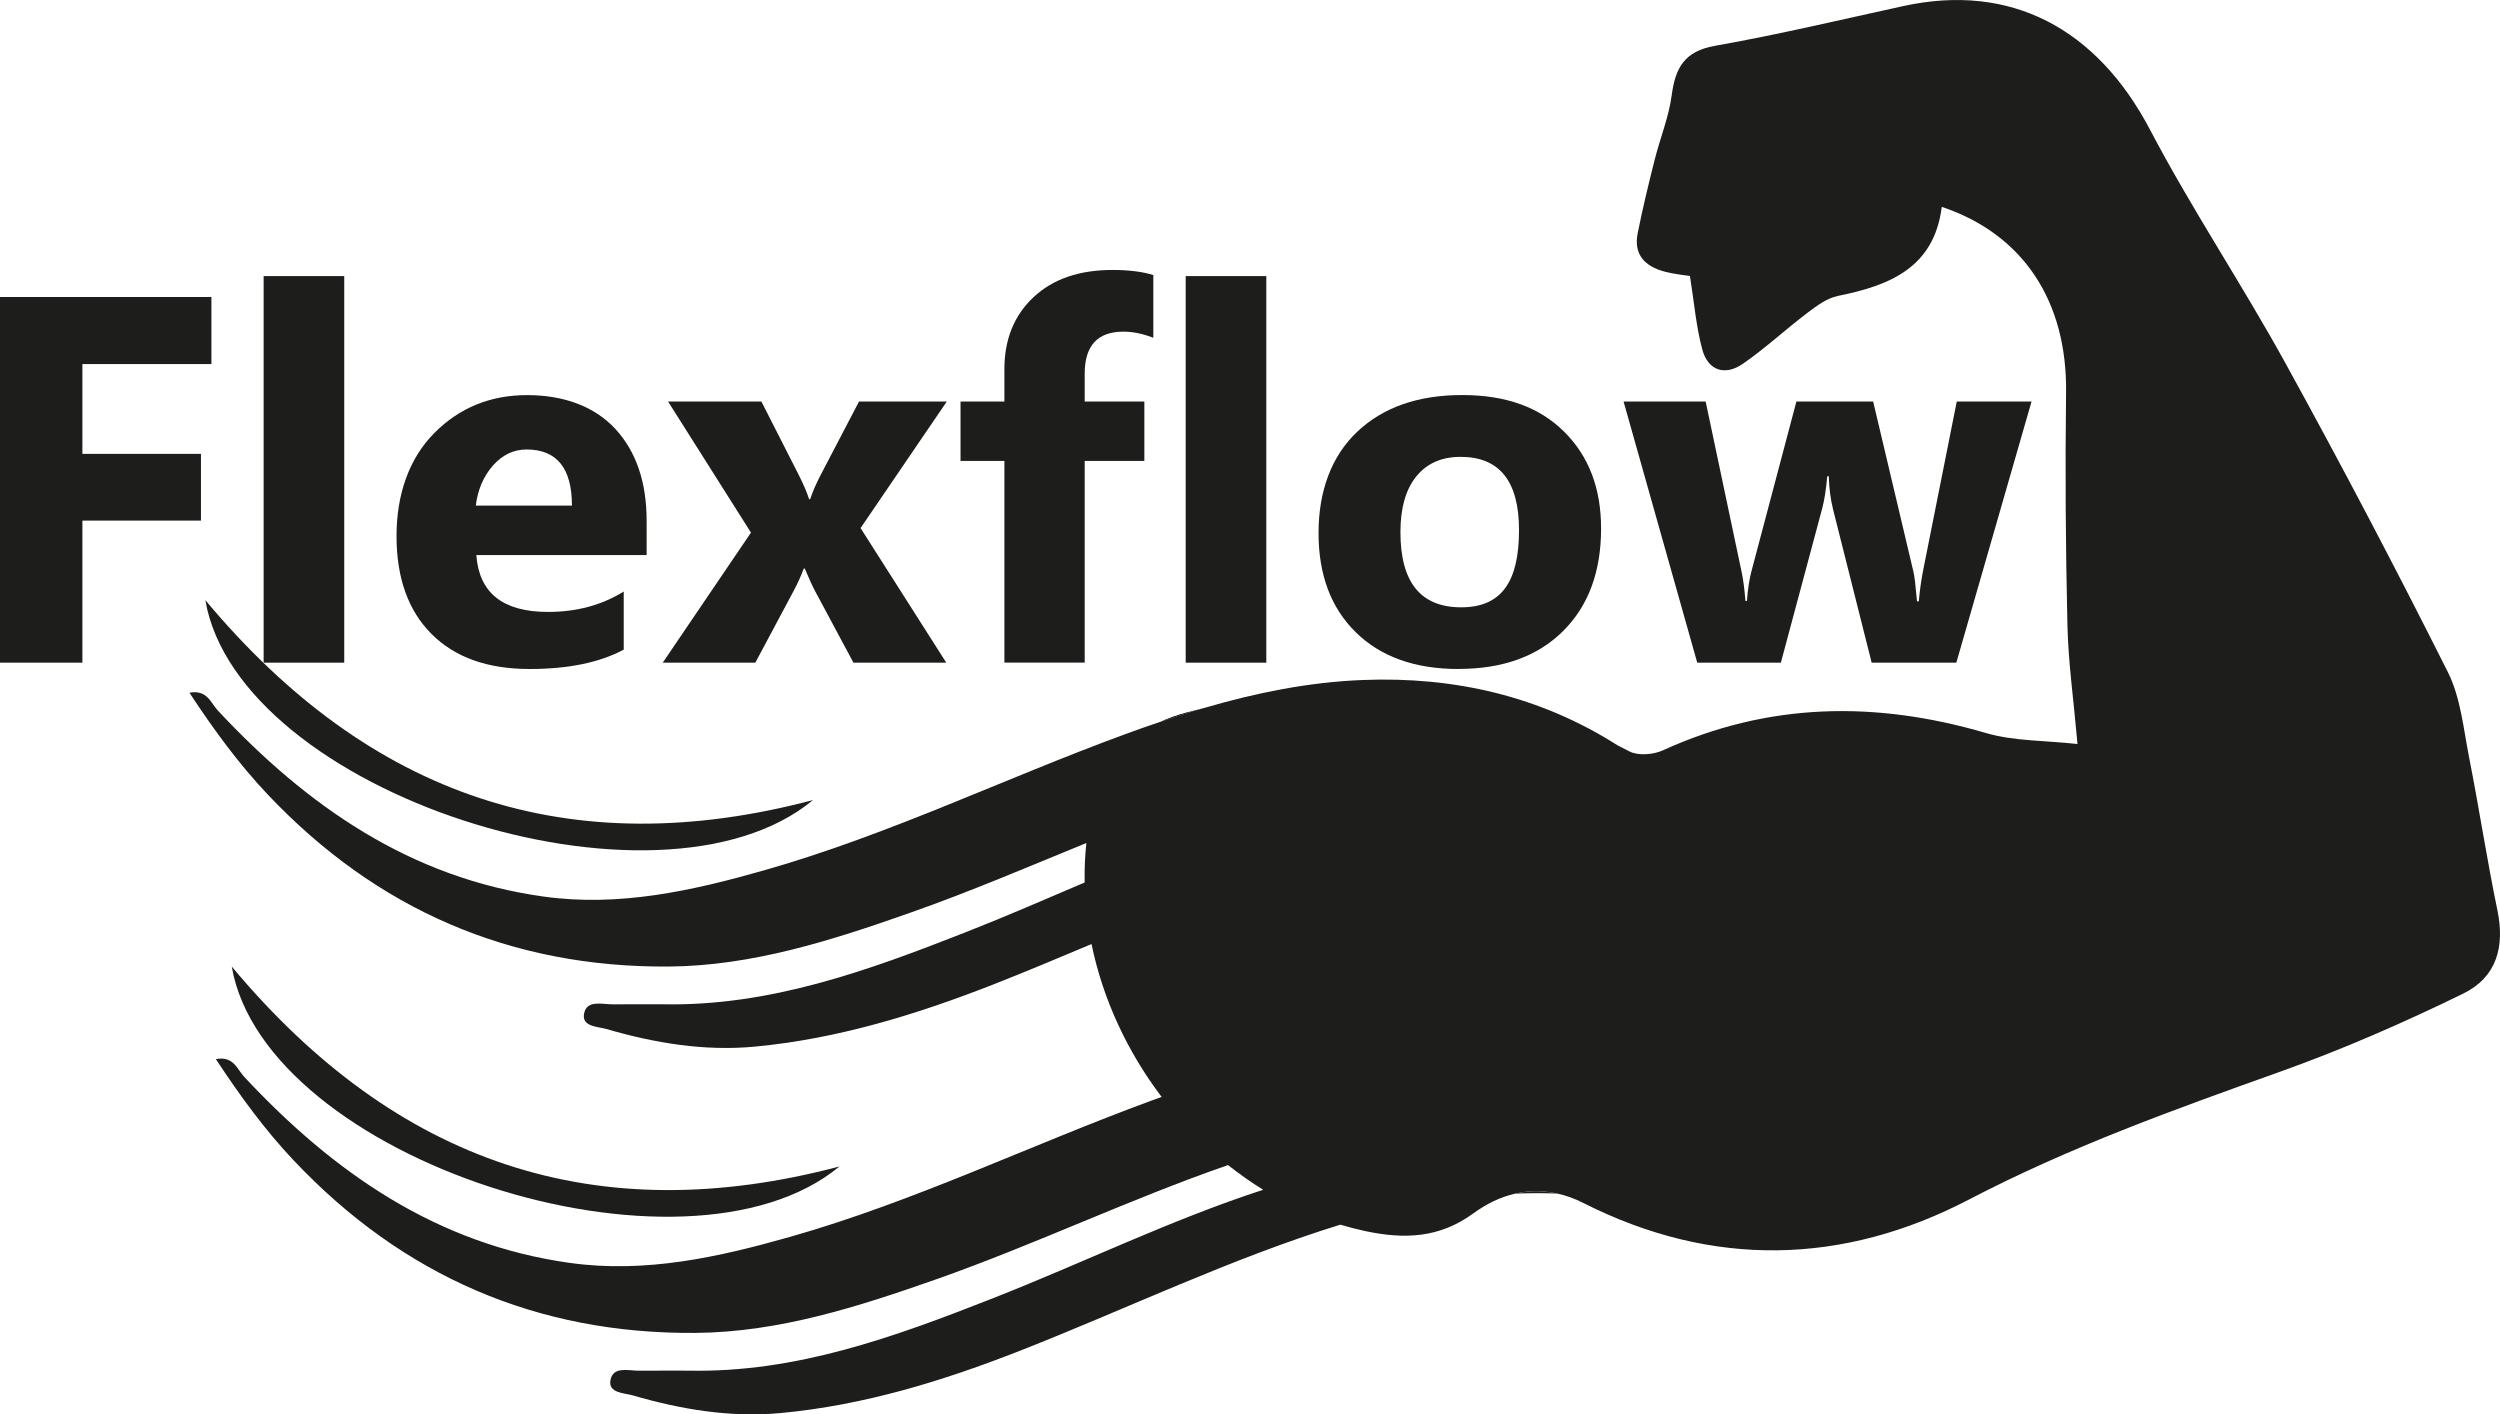 <?xml version="1.0" encoding="UTF-8"?><svg id="Laag_1" xmlns="http://www.w3.org/2000/svg" viewBox="0 0 406.91 230.2"><defs><style>.cls-1{fill:#000;}.cls-1,.cls-2{stroke-width:0px;}.cls-2{fill:#1d1d1b;}</style></defs><path class="cls-2" d="M400.87,161.75c-9.68,4.73-19.6,9.06-29.73,12.68-17.22,6.15-34.31,12.28-50.64,20.8-20.43,10.66-41.76,11.22-62.79.57-1.42-.72-2.83-1.23-4.23-1.53-2.34-.53-4.64-.51-6.87.01-2.37.54-4.65,1.64-6.8,3.21-5.55,4.06-11.29,4.22-17.53,2.9-1.39-.3-2.77-.65-4.12-1.06-17.89,5.53-34.72,13.68-52.09,20.5-12.6,4.95-25.45,8.89-38.96,10.16-8.17.77-16.25-.58-24.11-2.87-1.36-.4-4.04-.35-3.64-2.48.43-2.31,2.92-1.53,4.68-1.54,2.66-.02,5.33-.01,7.99-.01,17.54.38,33.58-5.49,49.58-11.78,14.7-5.78,28.97-12.77,43.99-17.66-1.99-1.22-3.89-2.57-5.72-4.02-16.09,5.58-31.48,12.96-47.54,18.61-12.7,4.46-25.59,8.61-39.17,8.71-25.76.2-47.6-9.27-65.34-28.05-4.7-4.97-8.71-10.46-12.7-16.52,2.9-.53,3.47,1.66,4.6,2.87,14.55,15.6,31.37,27.3,53.05,30.31,12.28,1.71,24.16-.93,35.88-4.26,20.21-5.75,39.12-14.95,58.78-22.17.54-.2,1.09-.4,1.63-.59-5.58-7.35-9.57-15.92-11.41-24.88-5.28,2.22-10.56,4.44-15.89,6.54-12.6,4.94-25.45,8.89-38.96,10.16-8.17.76-16.25-.58-24.1-2.87-1.36-.4-4.05-.35-3.65-2.49.43-2.31,2.93-1.52,4.68-1.53,2.66-.02,5.33-.01,7.99-.01,17.54.38,33.58-5.49,49.59-11.78,6.45-2.54,12.83-5.31,19.22-8.04-.04-2.14.05-4.29.28-6.43-9.55,3.91-19.04,7.97-28.78,11.39-12.7,4.47-25.59,8.61-39.17,8.72-25.76.19-47.6-9.27-65.34-28.05-4.7-4.98-8.71-10.46-12.7-16.52,2.9-.53,3.47,1.66,4.6,2.87,14.55,15.6,31.37,27.3,53.05,30.31,12.28,1.71,24.16-.93,35.88-4.27,20.21-5.74,39.12-14.95,58.78-22.16,1.9-.7,3.8-1.37,5.71-2.01,2.42-.83,4.85-1.6,7.3-2.3,8.35-2.44,16.87-4.16,25.63-4.51,14.95-.6,28.96,2.65,41.51,10.64.63.31,1.27.64,1.9.97,1.43.75,3.91.55,5.46-.16,17.18-7.83,34.63-8.08,52.55-2.83,4.61,1.35,9.66,1.21,14.94,1.8-.63-7.19-1.5-13.27-1.64-19.36-.29-12.61-.38-25.23-.22-37.85.19-14.76-6.88-25.74-20.23-30.22-1.25,9.92-8.5,12.81-16.93,14.5-1.77.36-3.44,1.62-4.94,2.75-3.55,2.69-6.84,5.76-10.5,8.29-2.91,2.01-5.68,1.14-6.62-2.35-.99-3.69-1.3-7.56-2-11.94-.59-.1-2.41-.26-4.15-.72-3.1-.82-5.04-2.71-4.37-6.16.8-4.05,1.78-8.07,2.79-12.07.88-3.5,2.29-6.92,2.76-10.46.59-4.47,2.07-7.17,7.04-8.05,10.28-1.82,20.45-4.24,30.65-6.47,17.48-3.83,31.5,3.62,40.18,20.15,6.8,12.94,14.98,25.16,22.03,37.98,9.13,16.59,17.95,33.36,26.44,50.29,2.09,4.18,2.53,9.22,3.46,13.92,1.63,8.27,2.89,16.6,4.6,24.85,1.2,5.84-.04,10.85-5.62,13.57Z"/><path class="cls-1" d="M196.15,115.19c-2.45.7-4.88,1.47-7.3,2.3,1.27-.59,2.67-1.09,4.19-1.5,1.04-.28,2.08-.55,3.11-.8Z"/><path class="cls-2" d="M33.42,97.68c26.83,32.12,59.41,42.99,98.91,32.54-25.2,20.87-93.52-1.16-98.91-32.54Z"/><path class="cls-2" d="M34.41,59.26H13.41v14.61h19.3v10.87H13.41v23.12H0v-59.52h34.41v10.92Z"/><path class="cls-2" d="M56.03,107.86h-13.12v-62.92h13.12v62.92Z"/><path class="cls-2" d="M105.25,90.34h-27.72c.44,6.17,4.33,9.26,11.66,9.26,4.68,0,8.78-1.11,12.33-3.32v9.46c-3.93,2.1-9.03,3.15-15.31,3.15-6.86,0-12.19-1.9-15.98-5.71-3.79-3.8-5.69-9.11-5.69-15.92s2.05-12.64,6.14-16.77c4.09-4.12,9.13-6.18,15.11-6.18s10.99,1.84,14.38,5.52c3.39,3.68,5.08,8.67,5.08,14.98v5.52ZM93.09,82.29c0-6.09-2.46-9.13-7.39-9.13-2.1,0-3.92.87-5.46,2.61-1.54,1.74-2.47,3.92-2.8,6.52h15.65Z"/><path class="cls-2" d="M154.1,65.36l-14.03,20.59,13.95,21.91h-15.11l-6.14-11.46c-.5-.91-1.09-2.2-1.78-3.86h-.17c-.42,1.16-.98,2.41-1.7,3.74l-6.18,11.58h-15.07l14.36-21.17-13.49-21.33h15.19l6.06,11.91c.8,1.58,1.37,2.91,1.7,3.98h.17c.44-1.3,1.04-2.66,1.78-4.07l6.18-11.83h14.28Z"/><path class="cls-2" d="M187.72,54.98c-1.69-.66-3.31-1-4.86-1-4.21,0-6.31,2.28-6.31,6.85v4.52h9.71v9.67h-9.71v32.83h-13.07v-32.83h-7.14v-9.67h7.14v-5.27c0-4.84,1.58-8.74,4.73-11.7,3.15-2.96,7.44-4.44,12.87-4.44,2.66,0,4.87.28,6.64.83v10.21Z"/><path class="cls-2" d="M206.11,107.86h-13.12v-62.92h13.12v62.92Z"/><path class="cls-2" d="M237.4,108.89c-7.08,0-12.65-1.98-16.71-5.96-4.05-3.97-6.08-9.36-6.08-16.17s2.1-12.53,6.31-16.5c4.21-3.97,9.89-5.96,17.06-5.96s12.59,1.99,16.6,5.96c4.01,3.97,6.02,9.22,6.02,15.75,0,7.06-2.07,12.63-6.21,16.73-4.14,4.1-9.8,6.14-17,6.14ZM237.73,74.36c-3.1,0-5.51,1.07-7.22,3.2-1.72,2.13-2.57,5.15-2.57,9.05,0,8.16,3.29,12.24,9.88,12.24s9.42-4.19,9.42-12.58c0-7.94-3.17-11.91-9.5-11.91Z"/><path class="cls-2" d="M330.66,65.36l-12.24,42.5h-13.78l-6.27-24.9c-.42-1.66-.65-3.47-.71-5.44h-.25c-.19,2.16-.47,3.92-.83,5.27l-6.72,25.07h-13.61l-11.99-42.5h13.36l5.85,27.72c.28,1.3.48,2.88.62,4.73h.25c.14-1.94.39-3.57.75-4.9l7.3-27.56h12.49l6.56,27.72c.17.69.36,2.3.58,4.81h.29c.14-1.6.36-3.21.66-4.81l5.52-27.72h12.16Z"/><path class="cls-2" d="M253.48,194.27c-2.3-.09-4.59-.08-6.87.01,2.23-.52,4.53-.54,6.87-.01Z"/><path class="cls-2" d="M37.72,157.32c26.83,32.12,59.41,42.99,98.91,32.54-25.2,20.87-93.52-1.16-98.91-32.54Z"/></svg>